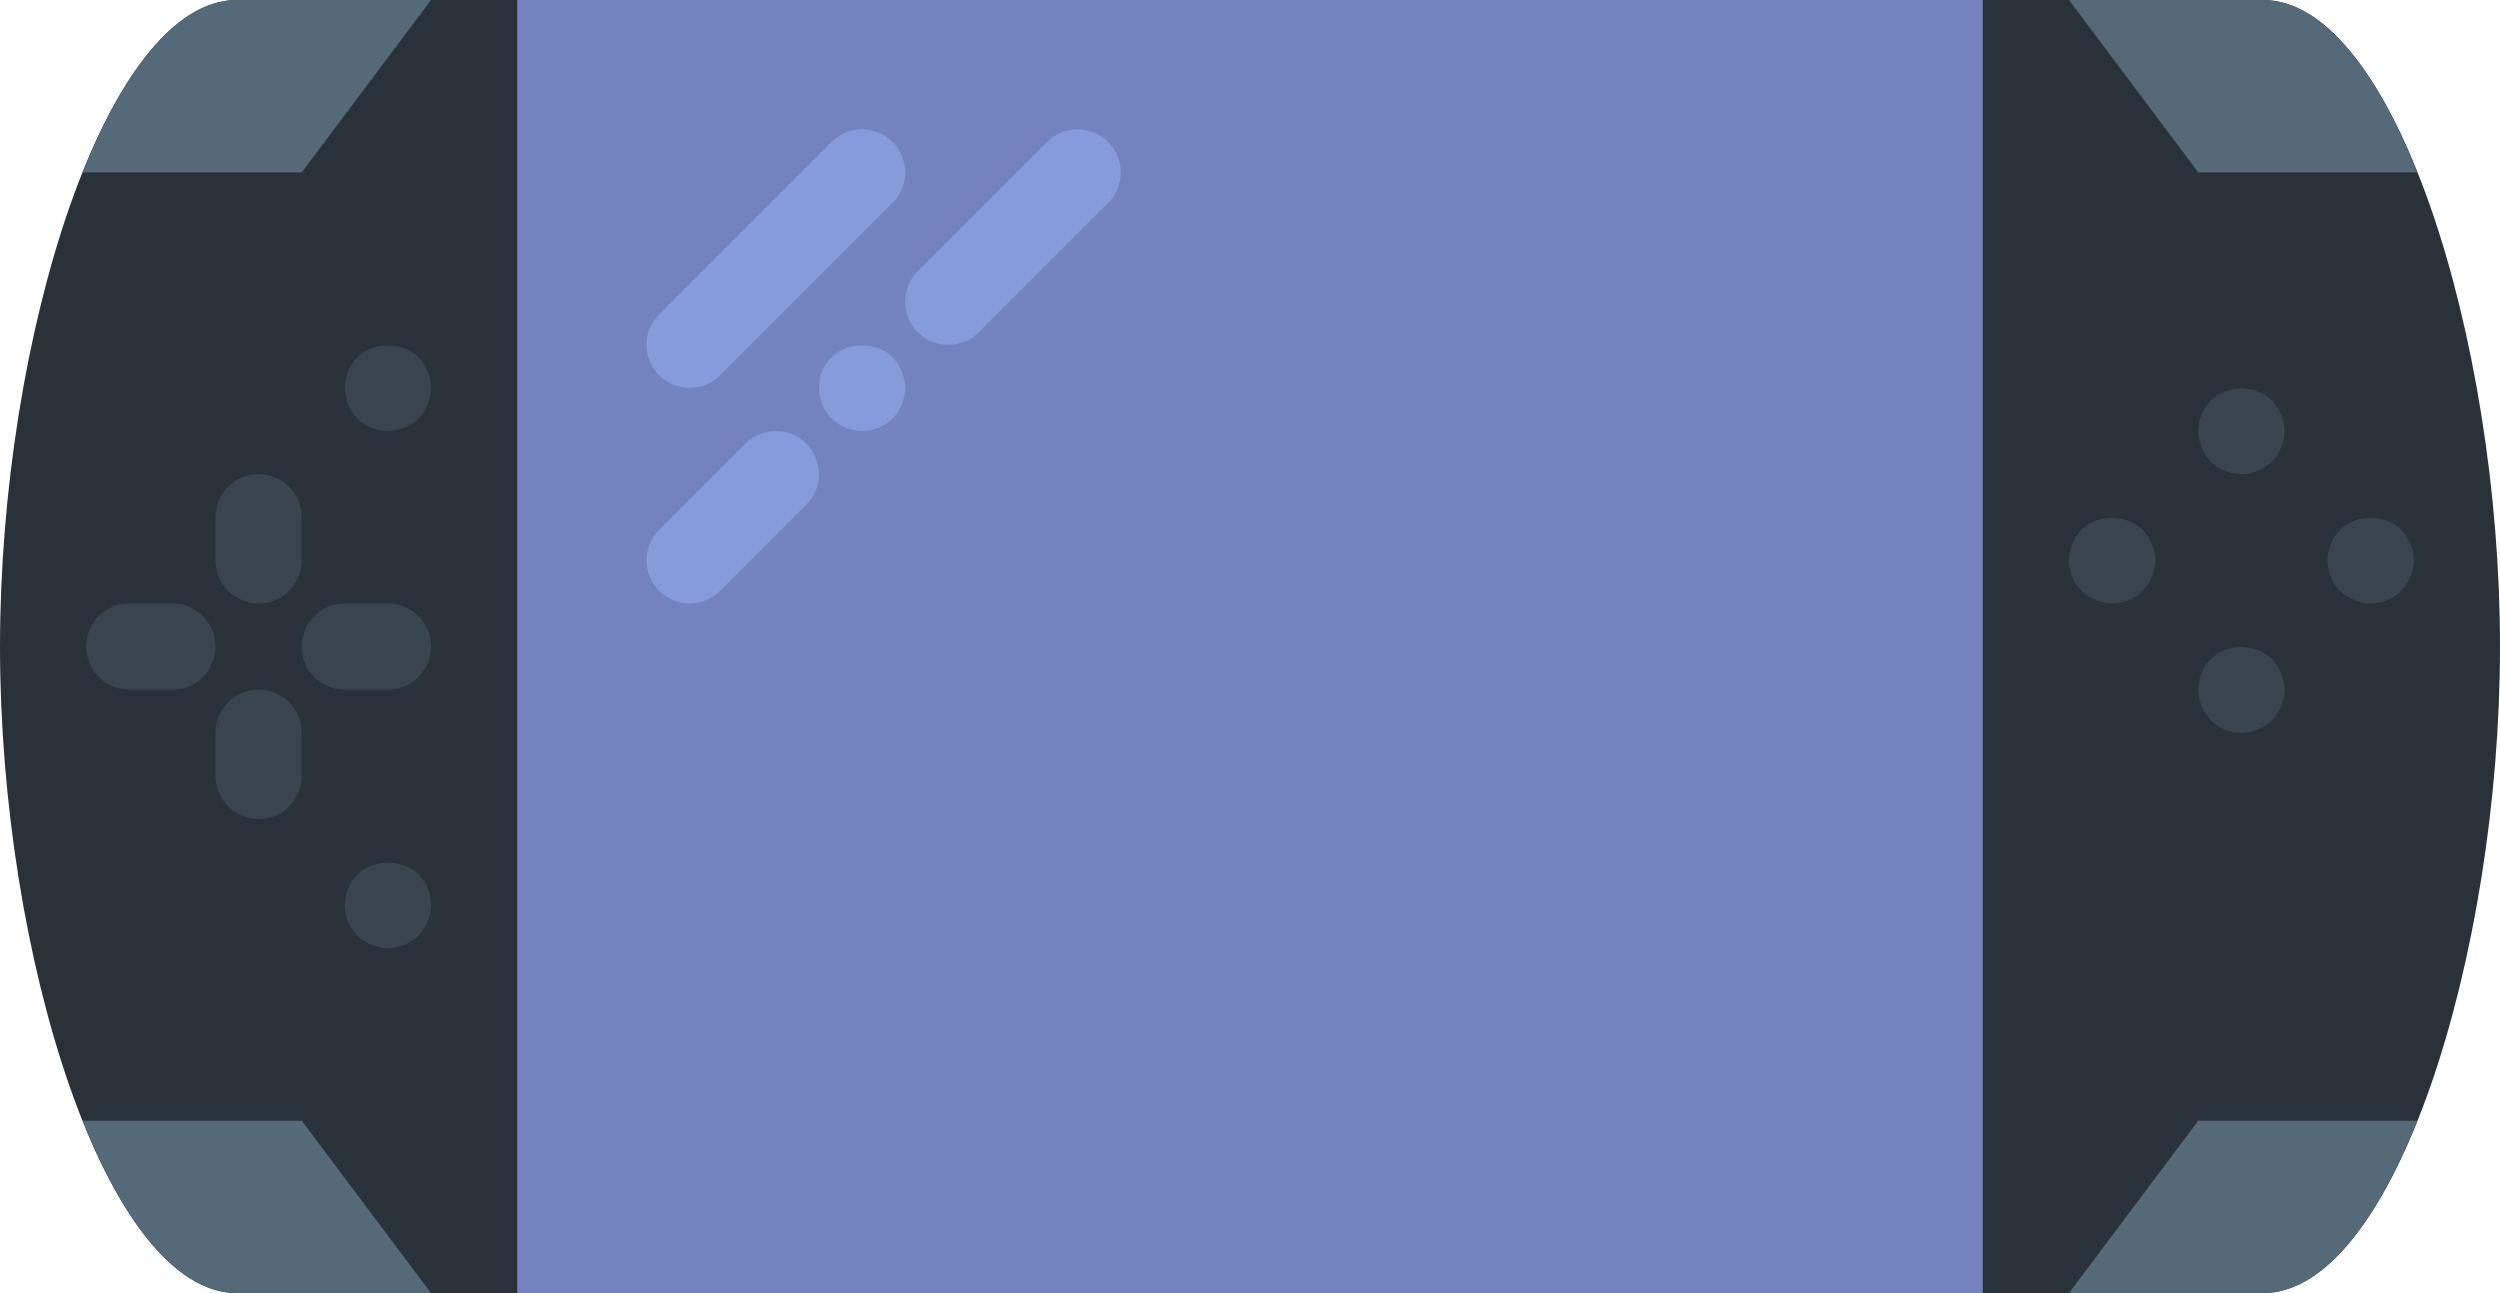 <?xml version="1.0" encoding="UTF-8" standalone="no"?>
<svg width="58px" height="30px" viewBox="0 0 58 30" version="1.1" xmlns="http://www.w3.org/2000/svg" xmlns:xlink="http://www.w3.org/1999/xlink" xmlns:sketch="http://www.bohemiancoding.com/sketch/ns">
    <!-- Generator: Sketch 3.2.2 (9983) - http://www.bohemiancoding.com/sketch -->
    <title>34 - PSP (Flat)</title>
    <desc>Created with Sketch.</desc>
    <defs></defs>
    <g id="Page-1" stroke="none" stroke-width="1" fill="none" fill-rule="evenodd" sketch:type="MSPage">
        <g id="34---PSP-(Flat)" sketch:type="MSLayerGroup">
            <path d="M52.5,0 L52,0 L6,0 L5.5,0 C2.463,0 0,7.82 0,15 C0,22.18 2.463,30 5.5,30 L6,30 L52,30 L52.5,30 C55.537,30 58,22.18 58,15 C58,7.82 55.537,0 52.5,0" id="Fill-946" fill="#283238" sketch:type="MSShapeGroup"></path>
            <path d="M12,0 L46,0 L46,30 L12,30 L12,0 Z" id="Fill-1520" fill="#7383BF" sketch:type="MSShapeGroup"></path>
            <path d="M6,14 C5.447,14 5,13.553 5,13 L5,12 C5,11.447 5.447,11 6,11 C6.553,11 7,11.447 7,12 L7,13 C7,13.553 6.553,14 6,14" id="Fill-1521" fill="#38454F" sketch:type="MSShapeGroup"></path>
            <path d="M9,16 L8,16 C7.447,16 7,15.553 7,15 C7,14.447 7.447,14 8,14 L9,14 C9.553,14 10,14.447 10,15 C10,15.553 9.553,16 9,16" id="Fill-1522" fill="#38454F" sketch:type="MSShapeGroup"></path>
            <path d="M4,16 L3,16 C2.447,16 2,15.553 2,15 C2,14.447 2.447,14 3,14 L4,14 C4.553,14 5,14.447 5,15 C5,15.553 4.553,16 4,16" id="Fill-1523" fill="#38454F" sketch:type="MSShapeGroup"></path>
            <path d="M6,19 C5.447,19 5,18.553 5,18 L5,17 C5,16.447 5.447,16 6,16 C6.553,16 7,16.447 7,17 L7,18 C7,18.553 6.553,19 6,19" id="Fill-1524" fill="#38454F" sketch:type="MSShapeGroup"></path>
            <path d="M9,10 C8.74,10 8.479,9.89 8.29,9.71 C8.109,9.52 8,9.26 8,9 C8,8.74 8.1,8.48 8.29,8.29 C8.67,7.92 9.33,7.92 9.71,8.29 C9.89,8.48 10,8.74 10,9 C10,9.26 9.89,9.52 9.71,9.71 C9.519,9.89 9.26,10 9,10" id="Fill-1525" fill="#38454F" sketch:type="MSShapeGroup"></path>
            <path d="M52,11 C51.729,11 51.479,10.89 51.29,10.71 C51.109,10.52 51,10.26 51,10 C51,9.74 51.109,9.48 51.29,9.29 C51.67,8.92 52.33,8.92 52.71,9.29 C52.89,9.48 53,9.74 53,10 C53,10.26 52.89,10.52 52.71,10.71 C52.519,10.89 52.269,11 52,11" id="Fill-1526" fill="#38454F" sketch:type="MSShapeGroup"></path>
            <path d="M52,17 C51.74,17 51.479,16.9 51.29,16.71 C51.109,16.52 51,16.26 51,16 C51,15.73 51.109,15.47 51.29,15.29 C51.67,14.92 52.34,14.92 52.71,15.29 C52.89,15.48 53,15.73 53,16 C53,16.26 52.89,16.52 52.71,16.71 C52.519,16.89 52.26,17 52,17" id="Fill-1527" fill="#38454F" sketch:type="MSShapeGroup"></path>
            <path d="M49,14 C48.74,14 48.479,13.89 48.29,13.71 C48.1,13.52 48,13.26 48,13 C48,12.74 48.109,12.48 48.29,12.29 C48.66,11.92 49.33,11.92 49.71,12.29 C49.89,12.48 50,12.73 50,13 C50,13.26 49.89,13.52 49.71,13.71 C49.519,13.9 49.26,14 49,14" id="Fill-1528" fill="#38454F" sketch:type="MSShapeGroup"></path>
            <path d="M55,14 C54.74,14 54.479,13.89 54.29,13.71 C54.1,13.52 54,13.27 54,13 C54,12.73 54.109,12.48 54.29,12.29 C54.66,11.92 55.33,11.92 55.71,12.29 C55.89,12.48 56,12.73 56,13 C56,13.26 55.89,13.52 55.71,13.71 C55.519,13.89 55.26,14 55,14" id="Fill-1529" fill="#38454F" sketch:type="MSShapeGroup"></path>
            <path d="M9,22 C8.74,22 8.479,21.89 8.29,21.71 C8.109,21.52 8,21.26 8,21 C8,20.74 8.109,20.48 8.29,20.29 C8.67,19.92 9.33,19.92 9.71,20.29 C9.899,20.48 10,20.73 10,21 C10,21.26 9.89,21.52 9.71,21.71 C9.519,21.89 9.26,22 9,22" id="Fill-1530" fill="#38454F" sketch:type="MSShapeGroup"></path>
            <path d="M1.919,4 L7,4 L10,0 L6,0 L5.5,0 C4.131,0 2.881,1.597 1.919,4" id="Fill-1531" fill="#546A79" sketch:type="MSShapeGroup"></path>
            <path d="M56.081,4 C55.119,1.597 53.869,0 52.5,0 L52,0 L48,0 L51,4 L56.081,4" id="Fill-1532" fill="#546A79" sketch:type="MSShapeGroup"></path>
            <path d="M56.081,26 L51,26 L48,30 L52,30 L52.5,30 C53.869,30 55.119,28.403 56.081,26" id="Fill-1533" fill="#546A79" sketch:type="MSShapeGroup"></path>
            <path d="M1.919,26 C2.881,28.403 4.131,30 5.5,30 L6,30 L10,30 L7,26 L1.919,26" id="Fill-1534" fill="#546A79" sketch:type="MSShapeGroup"></path>
            <path d="M16,9 C16.256,9 16.512,8.902 16.707,8.707 L20.707,4.707 C21.098,4.317 21.098,3.684 20.707,3.293 C20.316,2.902 19.684,2.902 19.293,3.293 L15.293,7.293 C14.902,7.684 14.902,8.316 15.293,8.707 C15.488,8.902 15.744,9 16,9" id="Fill-1535" fill="#869BDB" sketch:type="MSShapeGroup"></path>
            <path d="M17.293,10.293 L15.293,12.293 C14.902,12.684 14.902,13.317 15.293,13.707 C15.488,13.902 15.744,14 16,14 C16.256,14 16.512,13.902 16.707,13.707 L18.707,11.707 C19.098,11.316 19.098,10.684 18.707,10.293 C18.316,9.902 17.684,9.902 17.293,10.293" id="Fill-1536" fill="#869BDB" sketch:type="MSShapeGroup"></path>
            <path d="M19.29,8.29 C19.1,8.48 19,8.74 19,9 C19,9.26 19.1,9.52 19.29,9.71 C19.479,9.89 19.74,10 20,10 C20.26,10 20.519,9.89 20.71,9.71 C20.89,9.52 21,9.26 21,9 C21,8.74 20.89,8.48 20.71,8.29 C20.33,7.92 19.67,7.92 19.29,8.29" id="Fill-1537" fill="#869BDB" sketch:type="MSShapeGroup"></path>
            <path d="M25.707,3.293 C25.316,2.902 24.684,2.902 24.293,3.293 L21.293,6.293 C20.902,6.684 20.902,7.317 21.293,7.707 C21.488,7.902 21.744,8 22,8 C22.256,8 22.512,7.902 22.707,7.707 L25.707,4.707 C26.098,4.317 26.098,3.684 25.707,3.293" id="Fill-1538" fill="#869BDB" sketch:type="MSShapeGroup"></path>
        </g>
    </g>
</svg>